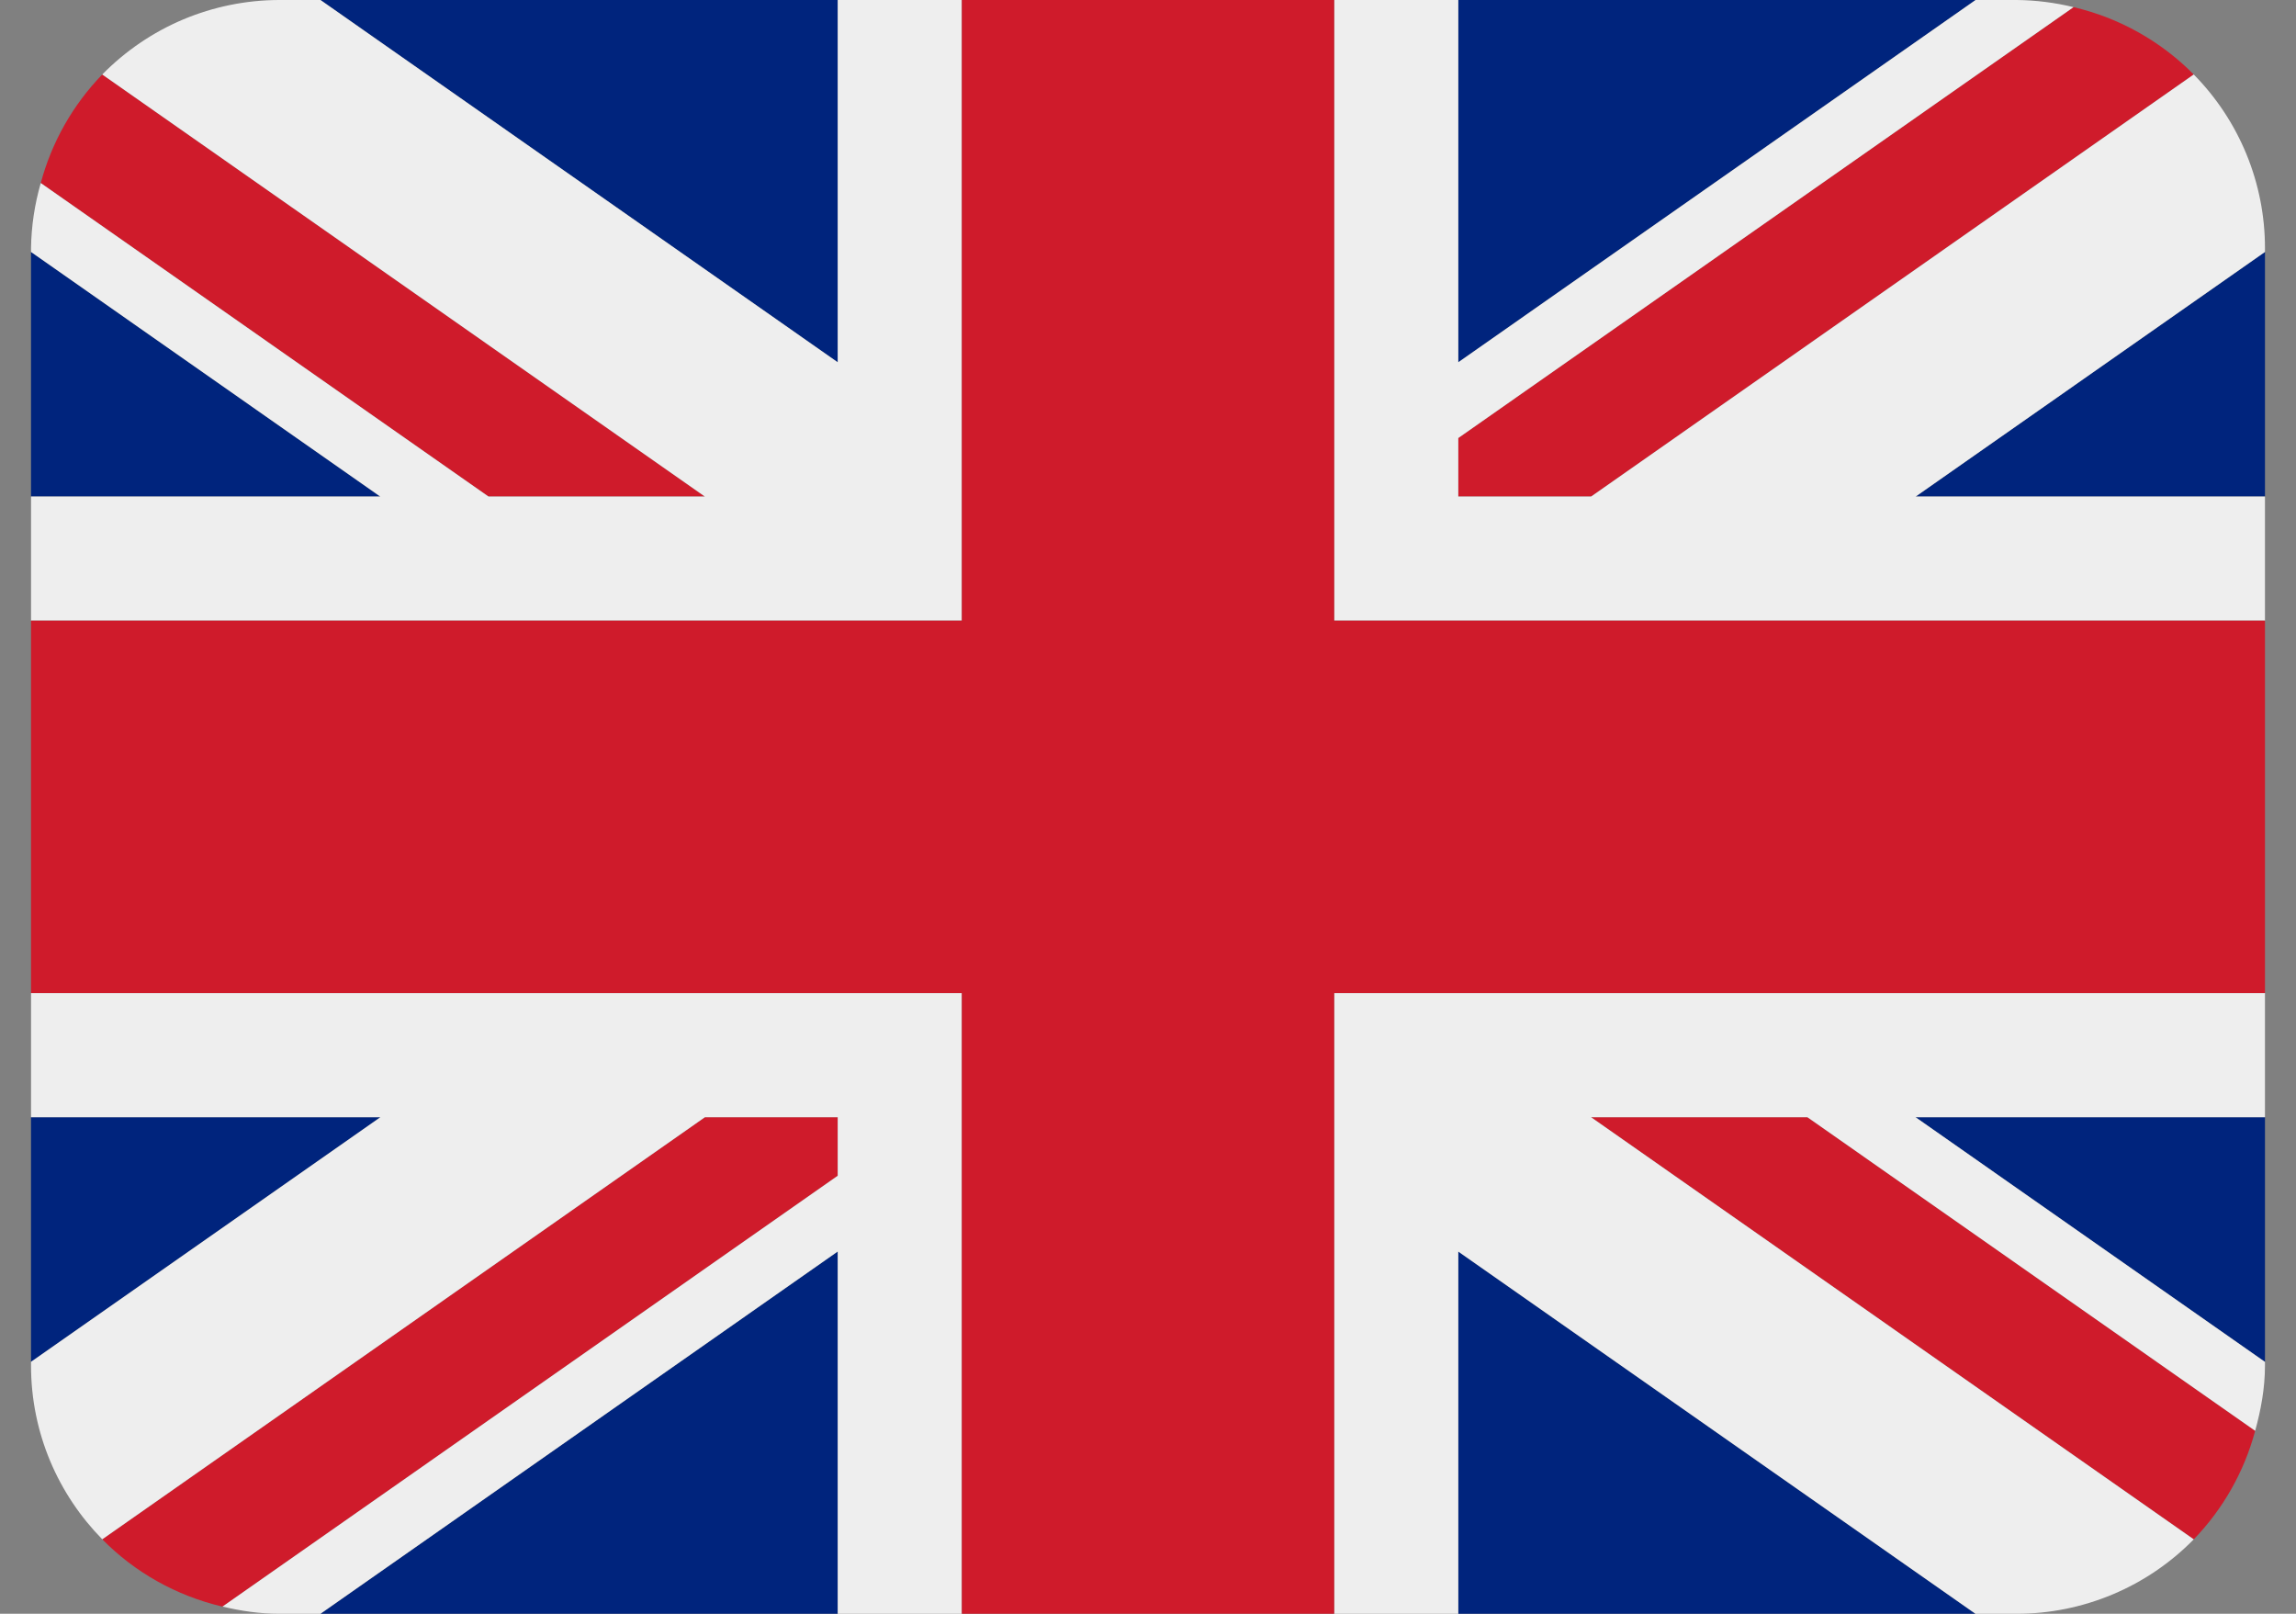 <svg width="37" height="26" viewBox="0 0 37 26" fill="none" xmlns="http://www.w3.org/2000/svg">
<rect x="0" y="0" width="37" height="26" fill="#808080" stroke="none"/>
<path d="M0.5 4.059V8H6.128L0.5 4.059ZM5.164 26H13.5V20.163L5.164 26ZM23.5 20.164V26H31.835L23.5 20.164ZM0.5 18V21.941L6.13 18H0.5ZM31.837 0H23.5V5.837L31.837 0ZM36.5 21.942V18H30.869L36.5 21.942ZM36.5 8V4.059L30.871 8H36.5ZM13.5 0H5.164L13.5 5.837V0Z" fill="#00247D"/>
<path d="M25.64 18L35.352 24.801C35.825 24.312 36.166 23.71 36.342 23.052L29.127 18H25.64ZM13.5 18H11.359L1.648 24.8C2.169 25.33 2.837 25.709 3.586 25.885L13.5 18.943V18ZM23.5 8H25.641L35.352 1.2C34.822 0.663 34.15 0.287 33.415 0.115L23.5 7.057V8ZM11.359 8L1.648 1.2C1.174 1.689 0.833 2.291 0.657 2.949L7.872 8H11.359Z" fill="#CF1B2B"/>
<path d="M36.5 16H21.5V26H23.5V20.164L31.835 26H32.5C33.031 26 33.557 25.893 34.047 25.687C34.536 25.482 34.98 25.18 35.352 24.801L25.64 18H29.127L36.342 23.052C36.435 22.715 36.5 22.366 36.5 22V21.942L30.869 18H36.5V16ZM0.5 16V18H6.13L0.5 21.941V22C0.5 23.091 0.939 24.078 1.648 24.8L11.359 18H13.5V18.943L3.586 25.884C3.88 25.954 4.184 26 4.5 26H5.164L13.5 20.163V26H15.5V16H0.5ZM36.5 4C36.501 2.952 36.088 1.946 35.352 1.2L25.641 8H23.5V7.057L33.415 0.115C33.115 0.042 32.808 0.003 32.5 0H31.837L23.5 5.837V0H21.5V10H36.5V8H30.871L36.5 4.059V4ZM13.5 0V5.837L5.164 0H4.5C3.969 0.001 3.443 0.107 2.953 0.313C2.464 0.519 2.02 0.821 1.648 1.2L11.359 8H7.872L0.657 2.949C0.558 3.291 0.505 3.644 0.5 4L0.5 4.059L6.128 8H0.5V10H15.5V0H13.5Z" fill="#EEEEEE"/>
<path d="M21.5 10V0H15.5V10H0.5V16H15.5V26H21.5V16H36.5V10H21.5Z" fill="#CF1B2B"/>
</svg>
